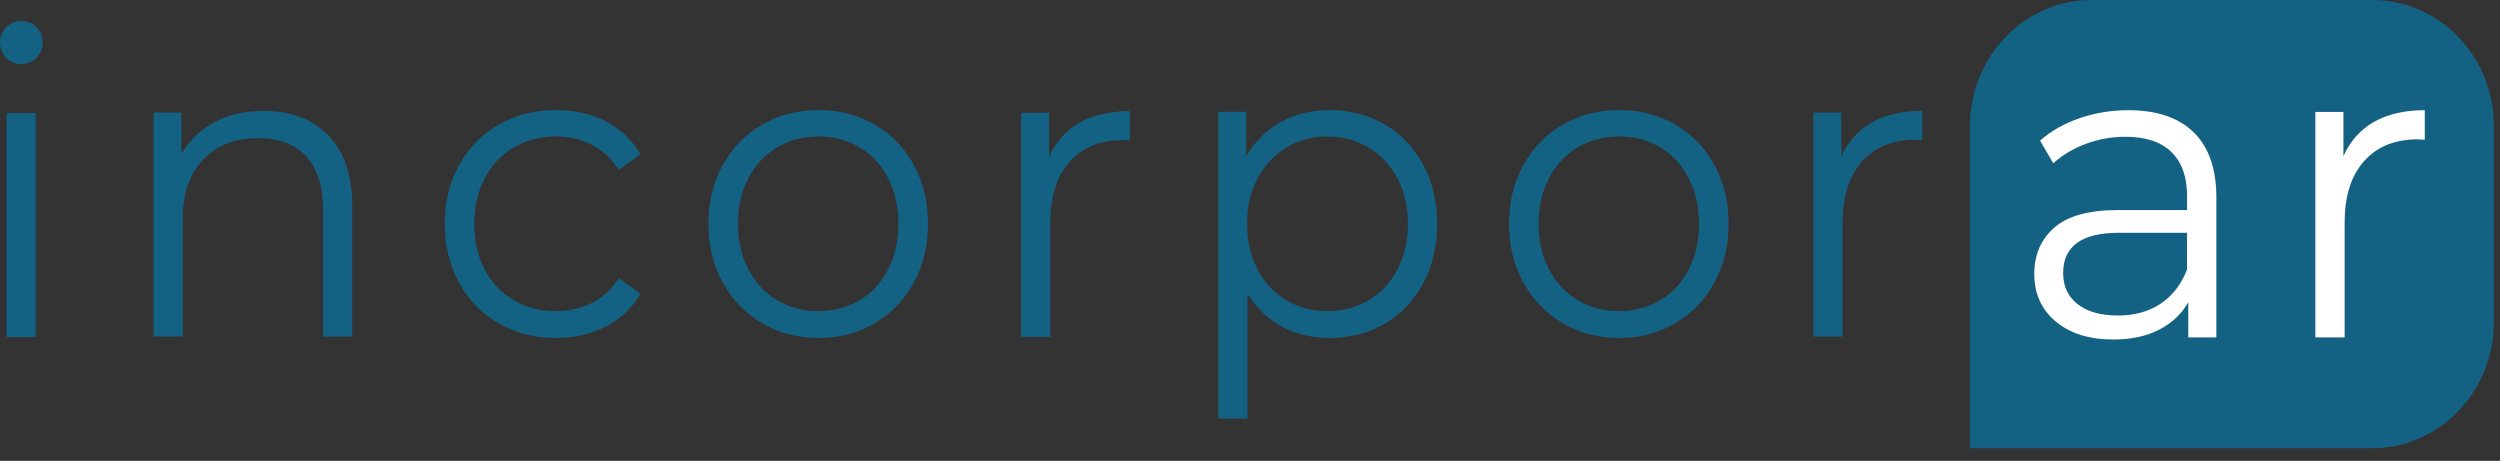 <svg width="179" height="33" viewBox="0 0 179 33" fill="none" xmlns="http://www.w3.org/2000/svg">
<rect x="0" y="0" width="179" height="33" fill="#333333" stroke="none"/>
<path d="M0.44 4.131C0.147 3.827 0 3.459 0 3.034C0 2.629 0.146 2.273 0.44 1.967C0.735 1.661 1.098 1.508 1.528 1.508C1.958 1.508 2.323 1.655 2.616 1.95C2.909 2.245 3.056 2.596 3.056 3.002C3.056 3.448 2.91 3.825 2.616 4.129C2.323 4.433 1.958 4.588 1.528 4.588C1.098 4.588 0.735 4.435 0.44 4.131ZM0.471 8.096H2.558V24.137H0.471V8.096Z" fill="#136284"/>
<path d="M23.502 9.691C24.649 10.86 25.22 12.562 25.22 14.799V24.102H23.133V15.014C23.133 13.346 22.732 12.075 21.929 11.202C21.125 10.329 19.98 9.89 18.49 9.89C16.825 9.89 15.508 10.403 14.539 11.431C13.57 12.459 13.084 13.875 13.084 15.685V24.102H10.997V8.06H12.994V11.019C13.562 10.043 14.352 9.286 15.36 8.747C16.369 8.207 17.539 7.939 18.873 7.939C20.812 7.939 22.355 8.523 23.502 9.691Z" fill="#136284"/>
<path d="M35.709 23.161C34.505 22.47 33.559 21.498 32.874 20.248C32.187 18.998 31.846 17.591 31.846 16.024C31.846 14.461 32.189 13.058 32.874 11.817C33.559 10.578 34.505 9.612 35.709 8.92C36.913 8.229 38.281 7.882 39.808 7.882C41.14 7.882 42.328 8.151 43.378 8.69C44.424 9.229 45.253 10.017 45.861 11.052L44.302 12.149C43.791 11.356 43.146 10.763 42.362 10.366C41.578 9.97 40.724 9.772 39.806 9.772C38.69 9.772 37.685 10.032 36.795 10.55C35.903 11.069 35.207 11.806 34.708 12.763C34.208 13.718 33.958 14.806 33.958 16.024C33.958 17.265 34.208 18.358 34.708 19.302C35.206 20.248 35.901 20.98 36.795 21.498C37.686 22.017 38.69 22.276 39.806 22.276C40.726 22.276 41.578 22.084 42.362 21.696C43.146 21.31 43.791 20.72 44.302 19.927L45.861 21.024C45.253 22.062 44.42 22.849 43.362 23.388C42.305 23.927 41.118 24.196 39.806 24.196C38.28 24.198 36.913 23.853 35.709 23.161Z" fill="#136284"/>
<path d="M54.572 23.146C53.378 22.444 52.436 21.474 51.751 20.233C51.064 18.995 50.723 17.591 50.723 16.024C50.723 14.461 51.066 13.058 51.751 11.817C52.436 10.578 53.378 9.612 54.572 8.92C55.765 8.229 57.11 7.882 58.596 7.882C60.087 7.882 61.428 8.227 62.621 8.92C63.817 9.612 64.752 10.578 65.428 11.817C66.104 13.058 66.442 14.461 66.442 16.024C66.442 17.591 66.104 18.995 65.428 20.233C64.752 21.474 63.817 22.444 62.621 23.146C61.428 23.847 60.085 24.198 58.596 24.198C57.108 24.198 55.765 23.847 54.572 23.146ZM61.55 21.498C62.422 20.982 63.103 20.243 63.592 19.288C64.081 18.332 64.328 17.244 64.328 16.024C64.328 14.804 64.081 13.718 63.592 12.763C63.102 11.808 62.422 11.069 61.55 10.55C60.678 10.034 59.695 9.772 58.596 9.772C57.498 9.772 56.515 10.032 55.643 10.55C54.771 11.069 54.084 11.806 53.586 12.763C53.087 13.718 52.837 14.806 52.837 16.024C52.837 17.244 53.087 18.334 53.586 19.288C54.084 20.243 54.771 20.982 55.643 21.498C56.515 22.017 57.498 22.276 58.596 22.276C59.695 22.276 60.678 22.017 61.55 21.498Z" fill="#136284"/>
<path d="M77.301 8.78C78.272 8.231 79.471 7.957 80.9 7.957V10.062L80.402 10.03C78.775 10.03 77.502 10.549 76.582 11.586C75.662 12.623 75.201 14.077 75.201 15.946V24.12H73.114V8.078H75.112V11.22C75.6 10.142 76.332 9.33 77.301 8.78Z" fill="#136284"/>
<path d="M99.135 8.903C100.311 9.586 101.231 10.545 101.896 11.785C102.563 13.026 102.896 14.438 102.896 16.024C102.896 17.631 102.563 19.054 101.896 20.295C101.231 21.536 100.316 22.497 99.15 23.177C97.985 23.86 96.667 24.2 95.196 24.2C93.943 24.2 92.813 23.931 91.804 23.392C90.794 22.853 89.967 22.066 89.322 21.028V29.965H87.234V8.004H89.232V11.175C89.859 10.119 90.688 9.306 91.714 8.737C92.743 8.168 93.904 7.882 95.196 7.882C96.645 7.882 97.959 8.222 99.135 8.903ZM97.988 21.498C98.869 20.982 99.561 20.243 100.059 19.288C100.559 18.332 100.809 17.244 100.809 16.024C100.809 14.804 100.559 13.722 100.059 12.776C99.561 11.832 98.869 11.093 97.988 10.565C97.107 10.037 96.127 9.772 95.051 9.772C93.954 9.772 92.969 10.037 92.097 10.565C91.225 11.095 90.538 11.832 90.041 12.776C89.541 13.722 89.291 14.804 89.291 16.024C89.291 17.244 89.541 18.334 90.041 19.288C90.538 20.243 91.225 20.982 92.097 21.498C92.969 22.017 93.952 22.276 95.051 22.276C96.127 22.276 97.107 22.017 97.988 21.498Z" fill="#136284"/>
<path d="M111.896 23.146C110.702 22.444 109.76 21.474 109.075 20.233C108.388 18.995 108.047 17.591 108.047 16.024C108.047 14.461 108.39 13.058 109.075 11.817C109.76 10.578 110.702 9.612 111.896 8.92C113.089 8.229 114.434 7.882 115.921 7.882C117.411 7.882 118.752 8.227 119.946 8.92C121.141 9.612 122.076 10.578 122.752 11.817C123.428 13.058 123.766 14.461 123.766 16.024C123.766 17.591 123.428 18.995 122.752 20.233C122.076 21.474 121.141 22.444 119.946 23.146C118.752 23.847 117.409 24.198 115.921 24.198C114.434 24.198 113.089 23.847 111.896 23.146ZM118.874 21.498C119.746 20.982 120.428 20.243 120.917 19.288C121.405 18.332 121.652 17.244 121.652 16.024C121.652 14.804 121.405 13.718 120.917 12.763C120.426 11.808 119.746 11.069 118.874 10.55C118.002 10.034 117.019 9.772 115.921 9.772C114.822 9.772 113.839 10.032 112.967 10.55C112.095 11.069 111.409 11.806 110.911 12.763C110.411 13.718 110.161 14.806 110.161 16.024C110.161 17.244 110.411 18.334 110.911 19.288C111.409 20.243 112.095 20.982 112.967 21.498C113.839 22.017 114.822 22.276 115.921 22.276C117.019 22.276 118.002 22.017 118.874 21.498Z" fill="#136284"/>
<path d="M134.033 8.761C135.003 8.213 136.202 7.939 137.631 7.939V10.043L137.134 10.011C135.507 10.011 134.234 10.53 133.313 11.568C132.393 12.605 131.933 14.058 131.933 15.928V24.102H129.846V8.06H131.843V11.202C132.332 10.123 133.064 9.312 134.033 8.761Z" fill="#136284"/>
<path d="M169.849 32.089H141.045V9.043C141.045 4.049 144.946 0 149.758 0H169.851C174.663 0 178.564 4.049 178.564 9.043V23.047C178.563 28.04 174.662 32.089 169.849 32.089Z" fill="#136284"/>
<path d="M157.065 9.471C158.147 10.525 158.692 12.086 158.692 14.152V24.156H156.68V21.639C156.209 22.478 155.514 23.131 154.597 23.604C153.68 24.074 152.591 24.309 151.329 24.309C149.594 24.309 148.215 23.88 147.19 23.02C146.166 22.159 145.653 21.023 145.653 19.613C145.653 18.241 146.13 17.137 147.088 16.299C148.042 15.46 149.567 15.04 151.656 15.04H156.594V14.057C156.594 12.667 156.222 11.607 155.47 10.881C154.723 10.155 153.628 9.792 152.188 9.792C151.205 9.792 150.257 9.961 149.351 10.299C148.443 10.637 147.665 11.101 147.014 11.695L146.069 10.069C146.856 9.374 147.803 8.836 148.909 8.458C150.011 8.079 151.174 7.89 152.398 7.89C154.422 7.89 155.979 8.417 157.065 9.471ZM154.699 21.745C155.546 21.182 156.177 20.368 156.59 19.305V16.667H151.713C149.053 16.667 147.721 17.629 147.721 19.553C147.721 20.493 148.064 21.236 148.756 21.777C149.446 22.32 150.412 22.59 151.654 22.59C152.837 22.59 153.853 22.309 154.699 21.745Z" fill="white"/>
<path d="M169.991 8.719C170.966 8.167 172.174 7.89 173.614 7.89V10.006L173.11 9.976C171.474 9.976 170.191 10.499 169.265 11.542C168.339 12.586 167.877 14.047 167.877 15.932V24.156H165.779V8.014H167.789V11.174C168.282 10.09 169.015 9.271 169.991 8.719Z" fill="white"/>
</svg>
